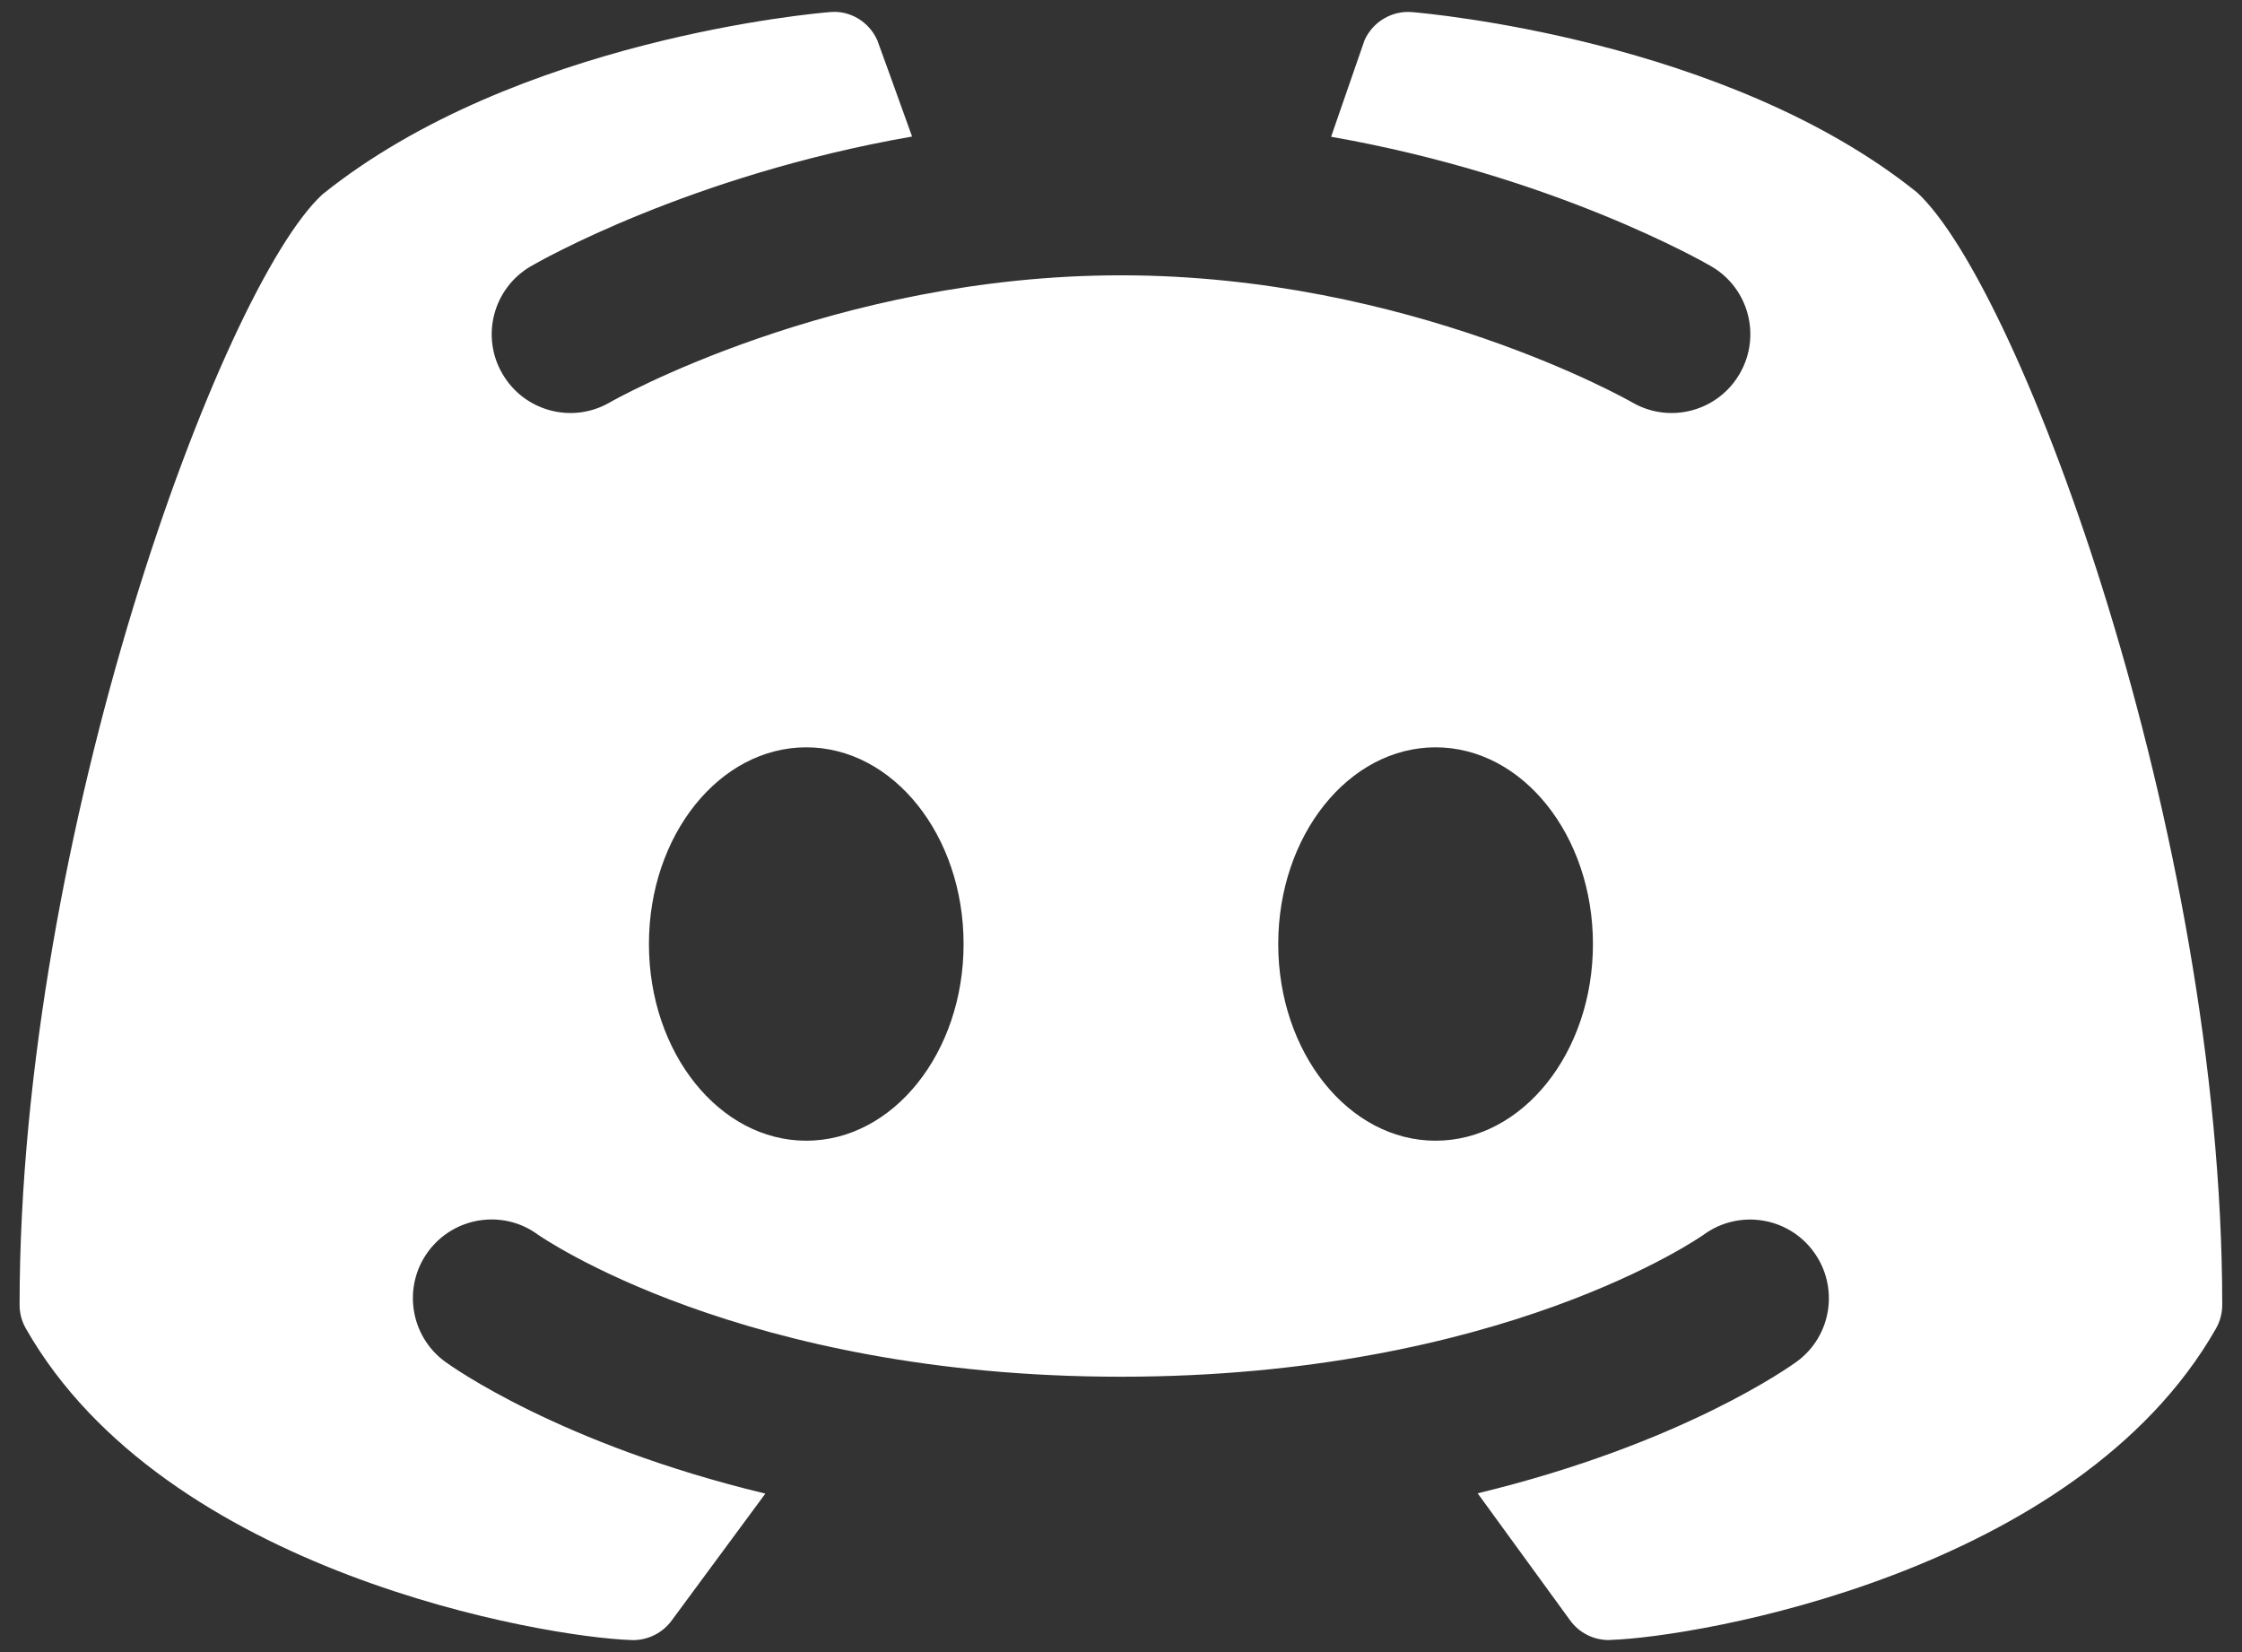 <svg width="38" height="28" viewBox="0 0 38 28" fill="none" xmlns="http://www.w3.org/2000/svg">
<rect x="0" y="0" width="38" height="28" fill="#333333" stroke="none"/>
<path d="M32.492 3.261C29.26 0.664 24.149 0.224 23.933 0.205C23.592 0.176 23.268 0.369 23.128 0.681C23.123 0.692 22.837 1.52 22.561 2.318C26.317 2.976 28.869 4.434 29.005 4.514C29.643 4.885 29.856 5.702 29.484 6.338C29.237 6.762 28.791 7 28.332 7C28.104 7 27.875 6.942 27.664 6.82C27.627 6.797 23.883 4.666 19.001 4.666C14.119 4.666 10.373 6.798 10.336 6.82C9.7 7.189 8.884 6.972 8.515 6.334C8.145 5.7 8.36 4.885 8.995 4.514C9.131 4.434 11.692 2.97 15.459 2.314C15.168 1.506 14.875 0.692 14.869 0.681C14.729 0.368 14.405 0.17 14.064 0.205C13.848 0.222 8.737 0.662 5.463 3.296C3.751 4.877 0.332 14.122 0.332 22.116C0.332 22.257 0.368 22.394 0.439 22.517C2.8 26.664 9.237 27.749 10.704 27.796C10.713 27.797 10.721 27.797 10.729 27.797C10.988 27.797 11.232 27.673 11.385 27.464L12.972 25.314C9.492 24.476 7.652 23.157 7.541 23.076C6.949 22.64 6.821 21.805 7.257 21.212C7.692 20.621 8.524 20.49 9.116 20.924C9.165 20.956 12.561 23.333 18.999 23.333C25.461 23.333 28.848 20.946 28.881 20.922C29.473 20.493 30.308 20.622 30.741 21.217C31.173 21.809 31.048 22.638 30.459 23.073C30.348 23.154 28.517 24.47 25.045 25.309L26.612 27.462C26.765 27.673 27.009 27.796 27.268 27.796C27.277 27.796 27.285 27.796 27.293 27.794C28.761 27.748 35.199 26.662 37.559 22.516C37.629 22.393 37.665 22.256 37.665 22.114C37.665 14.122 34.247 4.877 32.492 3.261ZM13.665 19.333C12.192 19.333 10.999 17.841 10.999 16C10.999 14.158 12.192 12.666 13.665 12.666C15.139 12.666 16.332 14.158 16.332 16C16.332 17.841 15.139 19.333 13.665 19.333ZM24.332 19.333C22.859 19.333 21.665 17.841 21.665 16C21.665 14.158 22.859 12.666 24.332 12.666C25.805 12.666 26.999 14.158 26.999 16C26.999 17.841 25.805 19.333 24.332 19.333Z" fill="white"/>
</svg>
